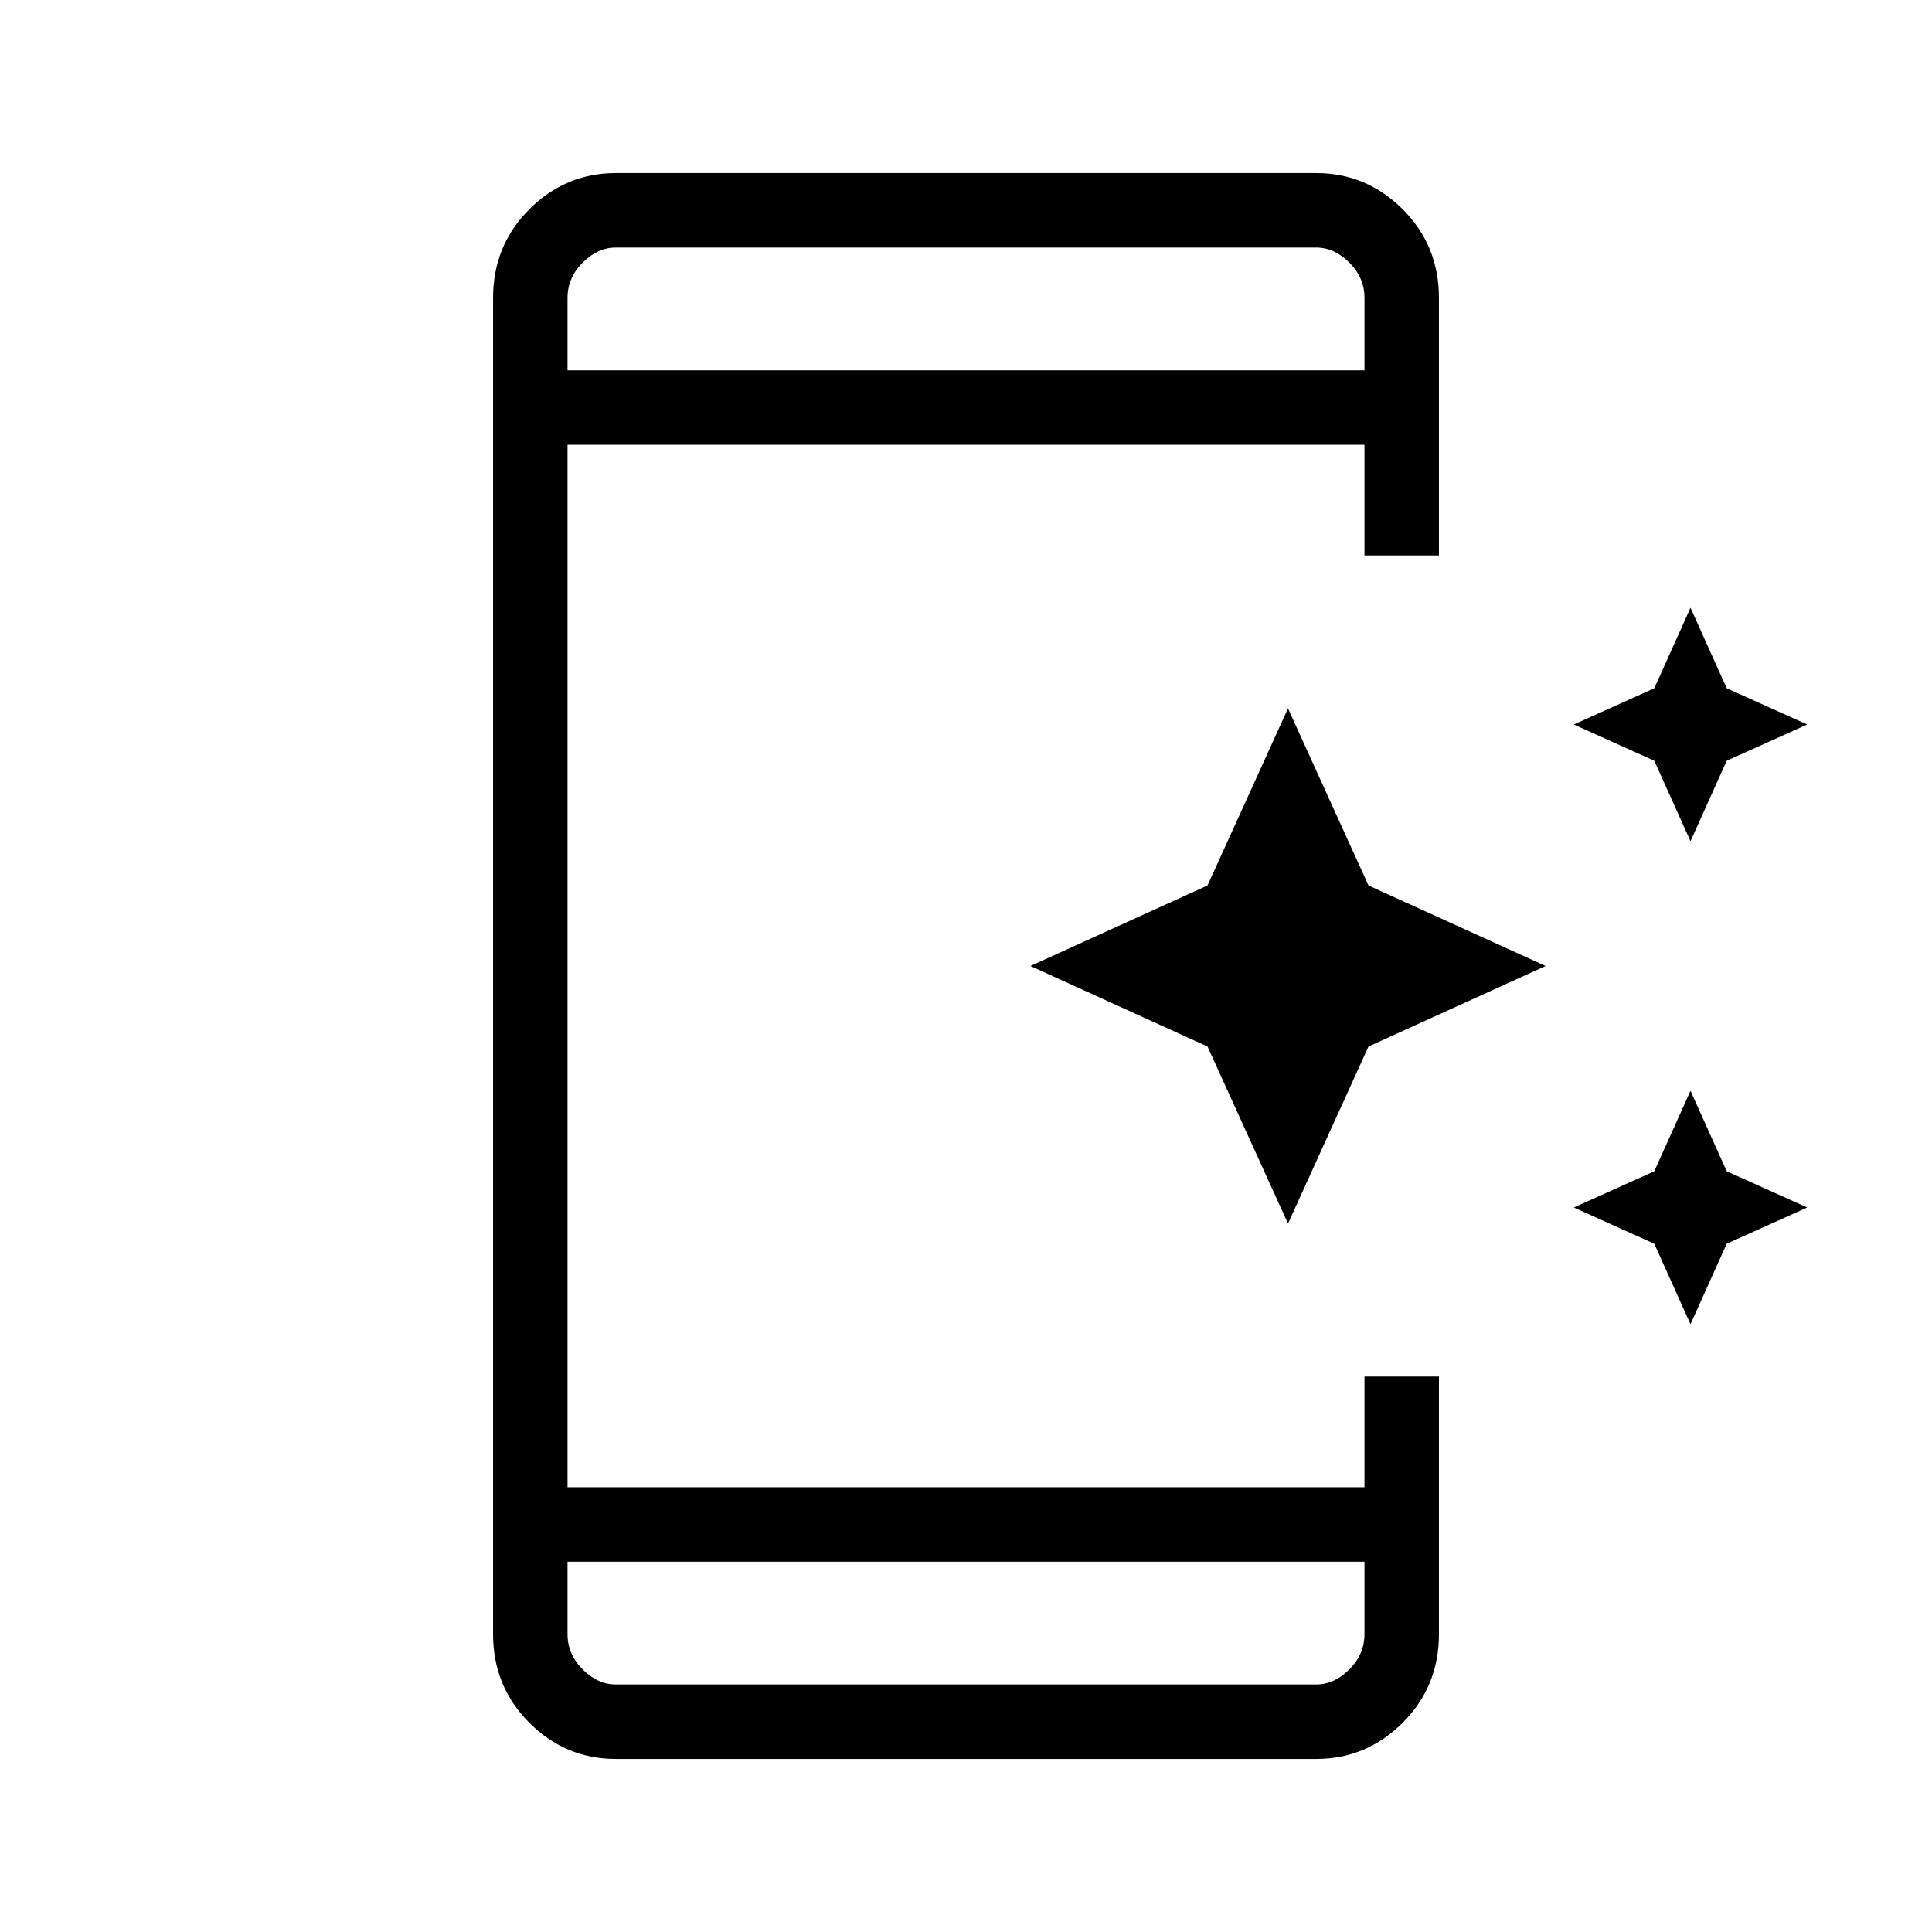 <svg xmlns="http://www.w3.org/2000/svg" height="24" width="24"><path d="m21 10.45-.45-1-1-.45 1-.45.45-1 .45 1 1 .45-1 .45Zm-5 4.75L15 13l-2.2-1 2.2-1 1-2.2 1 2.2 2.2 1-2.2 1Zm5 1.25-.45-1-1-.45 1-.45.45-1 .45 1 1 .45-1 .45Zm-13.35 5.4q-.625 0-1.075-.45-.45-.45-.45-1.1V3.7q0-.65.45-1.1.45-.45 1.075-.45h8.7q.625 0 1.075.45.45.45.45 1.1v3.2h-.925V5.525h-9.9v12.95h9.9V17.1h.925v3.2q0 .65-.45 1.1-.45.45-1.075.45Zm-.6-2.45v.9q0 .25.188.438.187.187.412.187h8.7q.225 0 .412-.187.188-.188.188-.438v-.9Zm0-14.8h9.9v-.9q0-.25-.188-.438-.187-.187-.412-.187h-8.7q-.225 0-.412.187-.188.188-.188.438Zm0-1.525V4.6 3.075Zm0 17.85V19.4 20.925Z"/></svg>